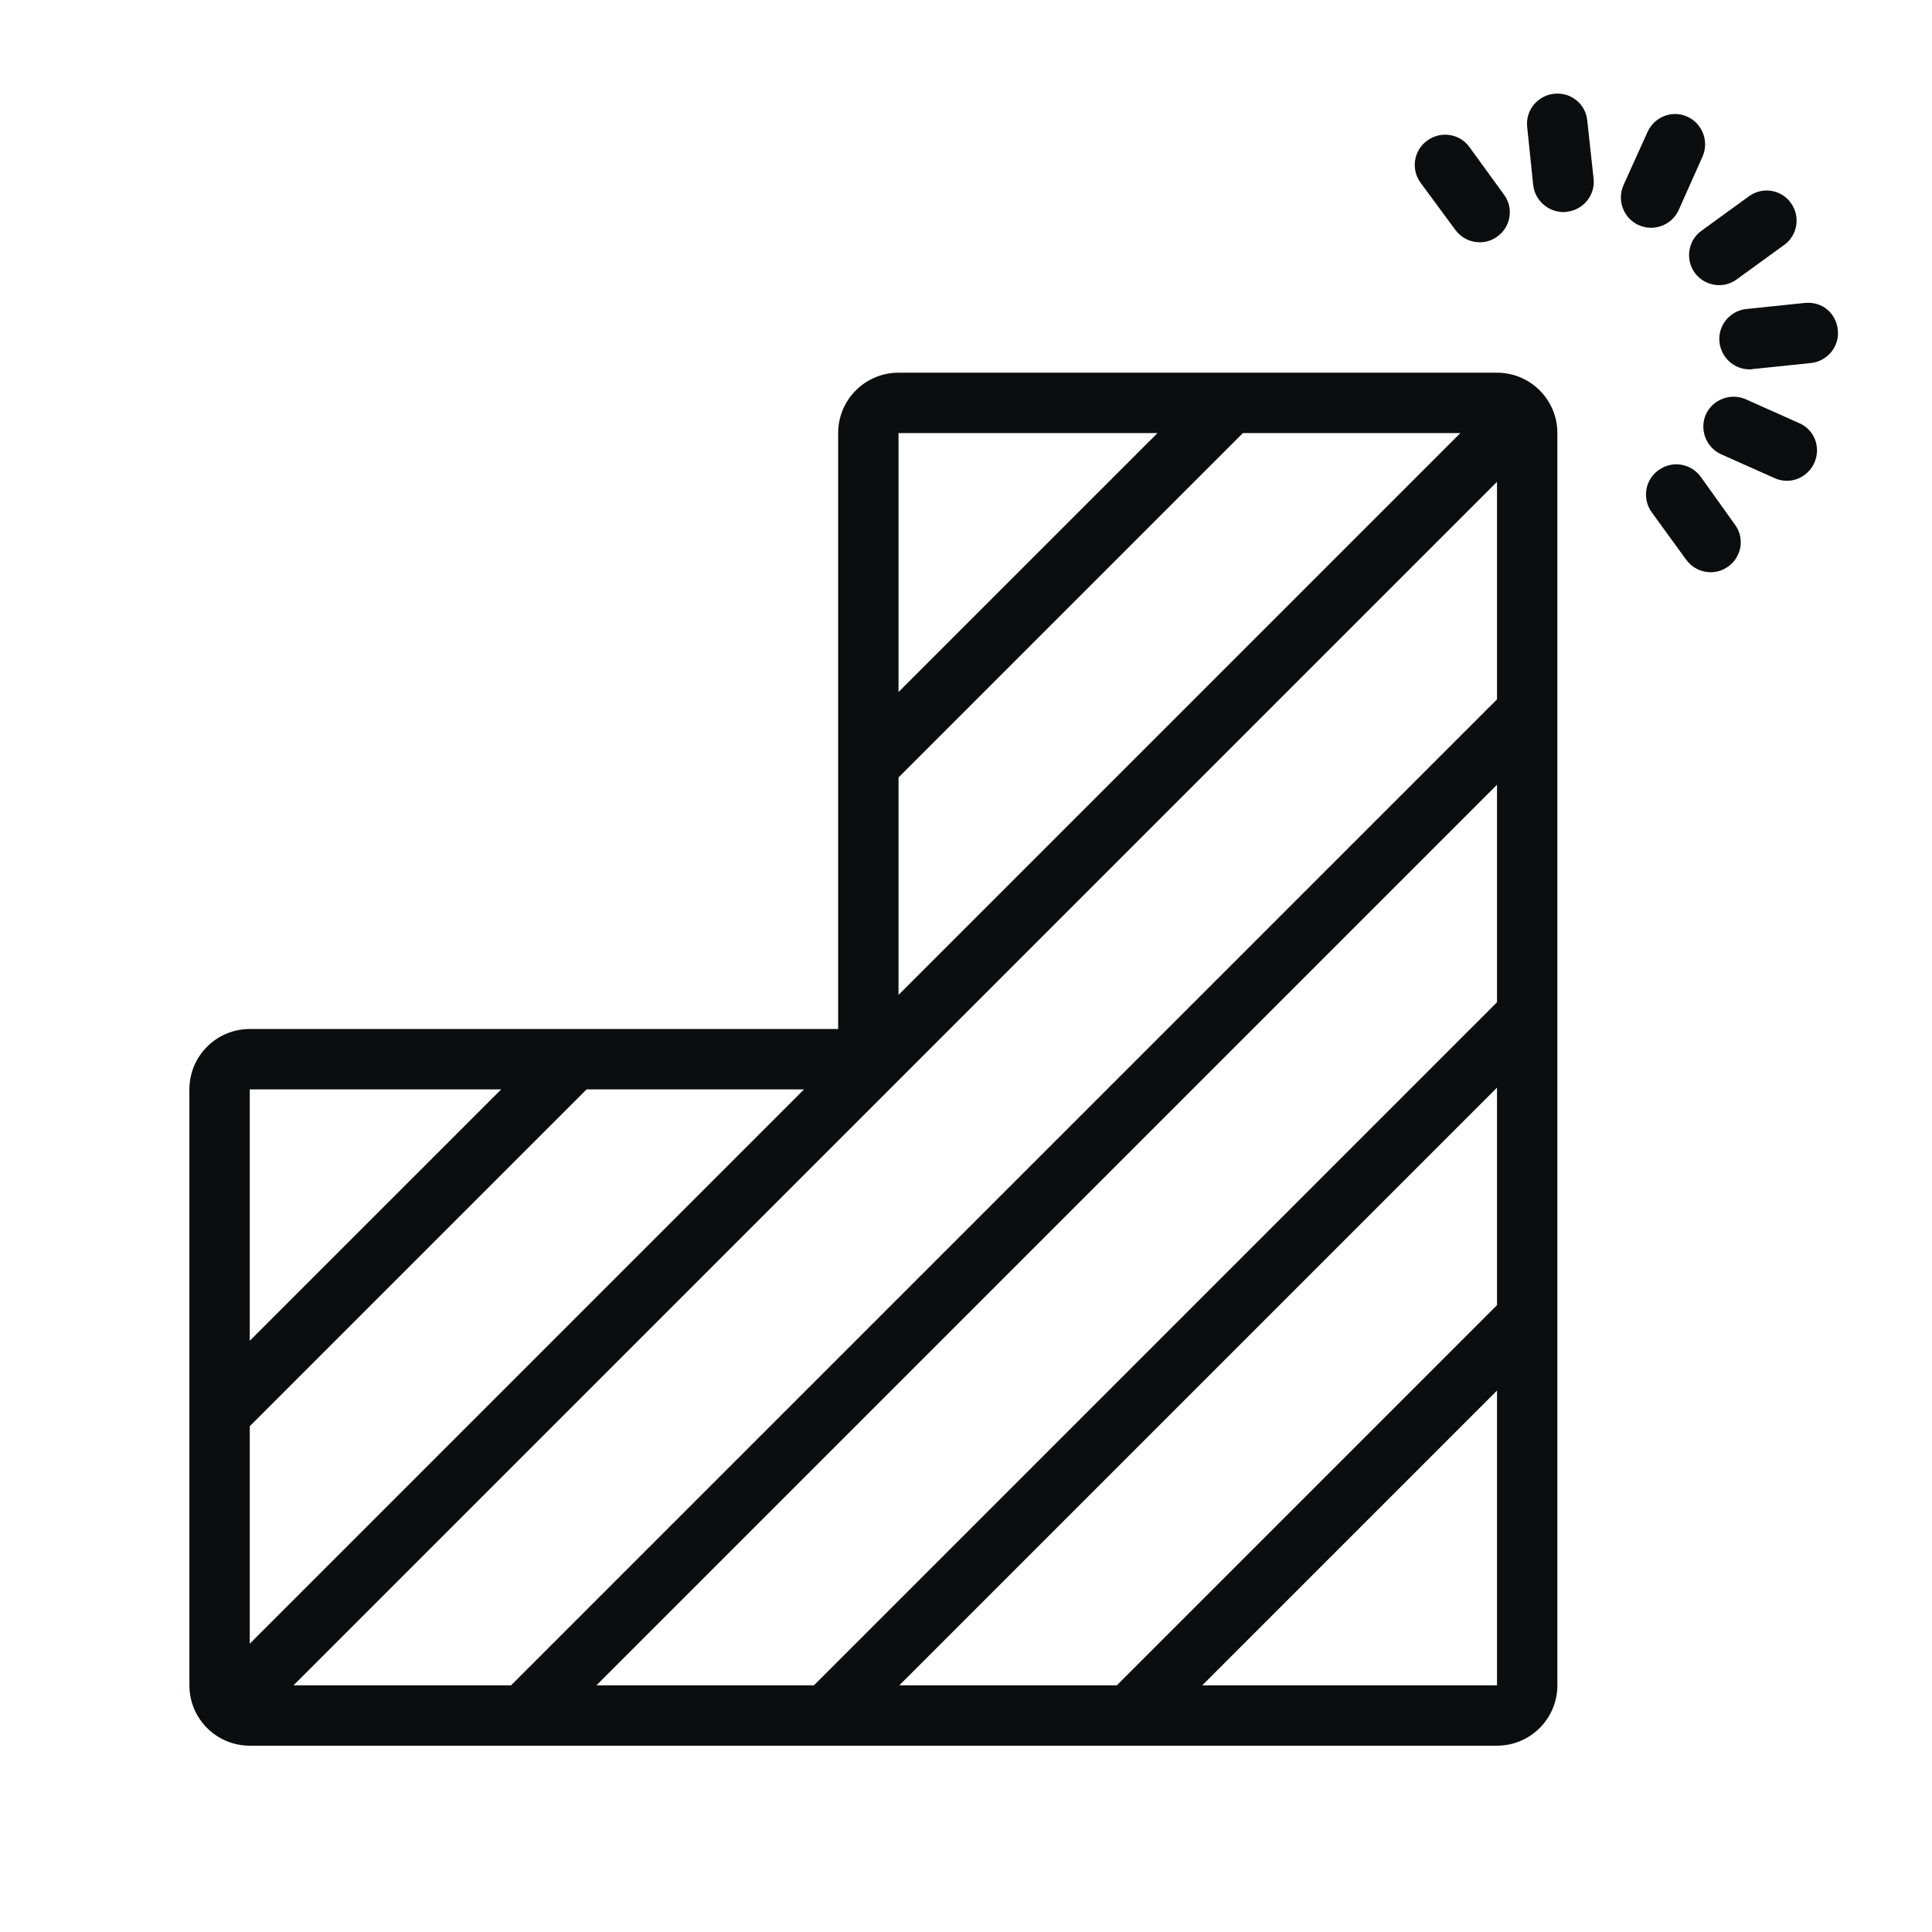 <svg width="64" height="64" viewBox="0 0 64 64" fill="none" xmlns="http://www.w3.org/2000/svg">
<path d="M51.9 7.016C51.86 7.026 51.83 7.026 51.8 7.026C51.29 7.026 50.85 6.646 50.79 6.136L50.59 4.206C50.53 3.656 50.93 3.166 51.48 3.106C52.04 3.046 52.53 3.446 52.58 3.996L52.79 5.916C52.85 6.466 52.45 6.956 51.9 7.016Z" fill="#0B0D0E"/>
<path fill-rule="evenodd" clip-rule="evenodd" d="M27.765 14.346C27.765 13.241 28.661 12.346 29.765 12.346H49.59C50.694 12.346 51.59 13.241 51.59 14.346V55.828C51.59 56.933 50.695 57.828 49.59 57.828H8.274C7.17 57.828 6.274 56.933 6.274 55.828V36.087C6.274 34.982 7.17 34.087 8.274 34.087H27.765V14.346ZM48.377 14.346H41.172L29.765 25.753V32.957L48.377 14.346ZM49.59 15.961L9.724 55.828H16.929L49.59 23.167V15.961ZM26.963 55.828H19.758L49.59 25.996V33.201L26.963 55.828ZM29.792 55.828H36.997L49.59 43.235V36.03L29.792 55.828ZM49.59 55.828H39.826L49.59 46.064V55.828ZM8.274 54.449L26.636 36.087H19.431L8.274 47.244V54.449ZM29.765 14.346H38.344L29.765 22.924V14.346ZM8.274 36.087H16.603L8.274 44.415V36.087Z" fill="#0B0D0E"/>
<path d="M48.21 7.616C48.41 7.886 48.71 8.026 49.02 8.026C49.22 8.026 49.42 7.966 49.6 7.836C50.05 7.516 50.15 6.886 49.82 6.446L48.68 4.876C48.36 4.426 47.73 4.326 47.28 4.656C46.83 4.976 46.73 5.606 47.06 6.056L48.21 7.616Z" fill="#0B0D0E"/>
<path d="M54.94 15.576C55.39 15.246 56.01 15.346 56.34 15.796L57.47 17.376C57.8 17.816 57.7 18.446 57.25 18.766C57.07 18.896 56.87 18.956 56.67 18.956C56.36 18.956 56.06 18.816 55.86 18.546L54.72 16.976C54.39 16.526 54.49 15.896 54.94 15.576Z" fill="#0B0D0E"/>
<path d="M59.6 14.017L57.83 13.226C57.34 13.007 56.74 13.226 56.51 13.726C56.29 14.226 56.51 14.816 57.01 15.046L58.78 15.836C58.91 15.896 59.05 15.927 59.19 15.927C59.57 15.927 59.93 15.707 60.1 15.336C60.33 14.826 60.11 14.236 59.6 14.017Z" fill="#0B0D0E"/>
<path d="M57.85 10.236L59.78 10.036C60.37 9.976 60.82 10.376 60.88 10.926C60.94 11.476 60.54 11.966 59.99 12.026L58.06 12.226C58.02 12.236 57.99 12.236 57.96 12.236C57.45 12.236 57.02 11.856 56.96 11.336C56.9 10.786 57.3 10.296 57.85 10.236Z" fill="#0B0D0E"/>
<path d="M56.14 9.036C56.34 9.306 56.64 9.446 56.95 9.446C57.15 9.446 57.35 9.386 57.53 9.256L59.1 8.116C59.55 7.796 59.65 7.166 59.32 6.716C59 6.276 58.38 6.176 57.93 6.506L56.36 7.646C55.92 7.966 55.82 8.586 56.14 9.036Z" fill="#0B0D0E"/>
<path d="M56.399 5.186L55.609 6.956C55.439 7.326 55.079 7.546 54.689 7.546C54.549 7.546 54.419 7.516 54.279 7.456C53.779 7.226 53.559 6.636 53.779 6.136L54.579 4.366C54.809 3.866 55.399 3.636 55.899 3.866C56.399 4.096 56.619 4.686 56.399 5.186Z" fill="#0B0D0E"/>
</svg>
